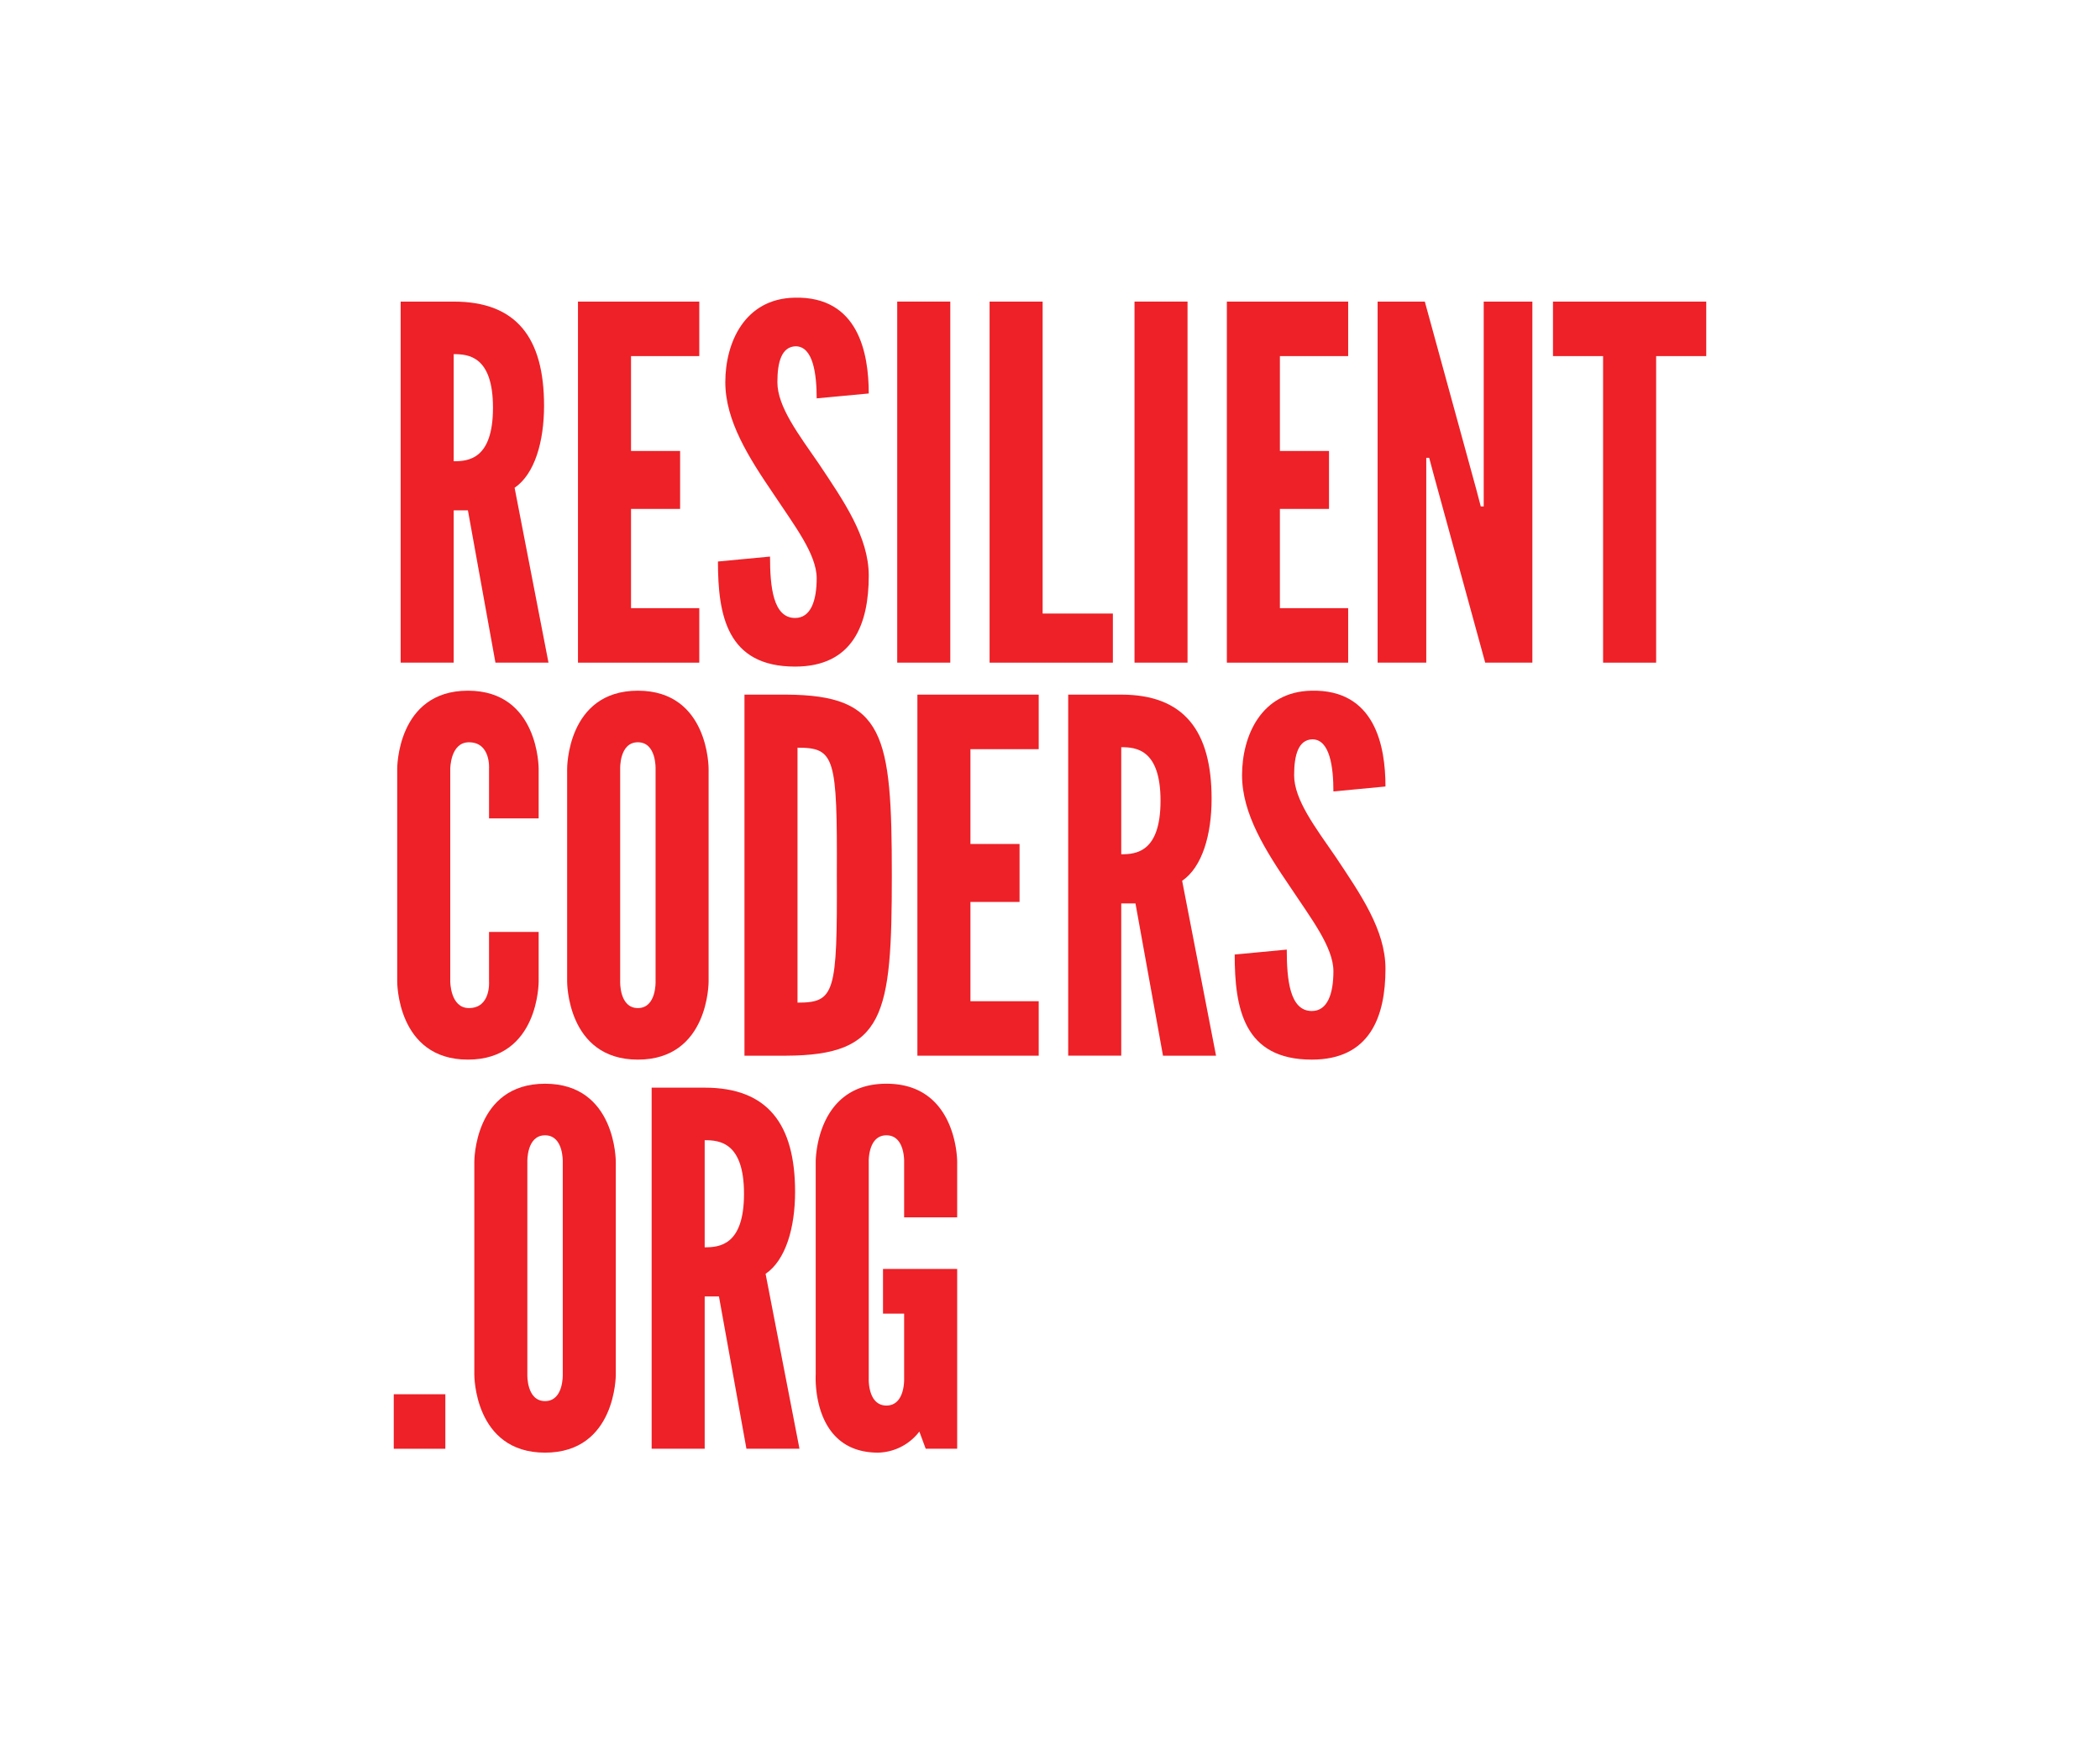 <svg xmlns="http://www.w3.org/2000/svg" viewBox="0 0 480 400"><title>resilient_coders_logo_</title><path d="M103.702,80.933v24.479c3.362,0,8.979-.45,8.979-12.237,0-11.792-5.617-12.242-8.979-12.242m9.542,70.508L106.952,116.637h-3.25v34.804h-12.125V68.925h12.125c14.371,0,20.654,8.3,20.654,23.8,0,8.192-2.133,15.612-6.733,18.75l7.746,39.967Z" style="fill:#ed2127"/><rect x="90" y="68.022" width="299.999" height="263.958" style="fill:none"/><polygon points="132.109 68.925 132.109 151.442 159.838 151.442 159.838 138.983 144.234 138.983 144.234 116.304 155.454 116.304 155.454 103.063 144.234 103.063 144.234 81.383 159.838 81.383 159.838 68.925 132.109 68.925" style="fill:#ed2127"/><path d="M181.618,68.027c14.6-.346,16.954,12.687,16.954,21.896l-11.904,1.117c0-5.496-.783-11.904-4.821-11.904-3.146.117-4.158,3.483-4.158,8.204,0,5.612,4.829,11.896,9.542,18.742,5.612,8.425,11.342,16.617,11.342,25.492,0,10.996-3.596,20.767-16.842,20.767-15.6,0-17.629-11.779-17.629-24.017l11.904-1.129c0,6.846.679,14.033,5.725,14.033,3.596,0,4.937-3.929,4.937-9.092,0-5.496-5.162-12.133-9.762-19.092-5.729-8.417-11.121-16.837-11.121-25.704,0-8.987,4.379-19.083,15.833-19.312" style="fill:#ed2127"/><rect x="90" y="68.022" width="299.999" height="263.958" style="fill:none"/><rect x="205.079" y="68.922" width="12.129" height="82.516" style="fill:#ed2127"/><polygon points="226.192 68.925 226.192 151.442 254.371 151.442 254.371 140.217 238.317 140.217 238.317 68.925 226.192 68.925" style="fill:#ed2127"/><rect x="259.316" y="68.922" width="12.121" height="82.516" style="fill:#ed2127"/><polygon points="280.424 68.925 280.424 151.442 308.154 151.442 308.154 138.983 292.549 138.983 292.549 116.304 303.774 116.304 303.774 103.063 292.549 103.063 292.549 81.383 308.154 81.383 308.154 68.925 280.424 68.925" style="fill:#ed2127"/><polygon points="339.134 68.925 339.134 111.921 339.134 115.742 338.463 115.742 337.459 111.921 325.672 68.925 314.884 68.925 314.884 151.442 326.005 151.442 326.005 108.442 326.005 104.629 326.672 104.629 327.689 108.442 339.476 151.442 350.255 151.442 350.255 68.925 339.134 68.925" style="fill:#ed2127"/><polygon points="354.967 68.925 354.967 81.383 366.421 81.383 366.421 151.442 378.546 151.442 378.546 81.383 390 81.383 390 68.925 354.967 68.925" style="fill:#ed2127"/><path d="M123.121,212.979V224.321s.113,17.837-16.167,17.837c-16.275,0-16.162-17.837-16.162-17.837V175.7s-.112-17.854,16.162-17.854c16.279,0,16.167,17.854,16.167,17.854v11.337H111.779V175.7s.45-6.062-4.596-6.062c-4.267,0-4.267,6.062-4.267,6.062V224.321s0,6.058,4.267,6.058c5.046,0,4.596-6.058,4.596-6.058V212.979Z" style="fill:#ed2127"/><path d="M145.8,169.635c-4.262,0-4.046,6.062-4.046,6.062V224.318s-.217,6.062,4.046,6.062,4.046-6.062,4.046-6.062V175.697s.217-6.062-4.046-6.062m0,72.525c-16.275,0-16.167-17.842-16.167-17.842V175.697s-.108-17.85,16.167-17.85c16.283,0,16.167,17.85,16.167,17.85V224.318s.117,17.842-16.167,17.842" style="fill:#ed2127"/><path d="M182.288,229.136c8.537,0,9.1-2.121,8.987-29.179.113-26.954-.45-29.087-8.987-29.087Zm-2.583,12.125h-9.542V158.745h9.542c22.458.117,24.142,8.992,24.142,41.325,0,32.212-1.683,41.087-24.142,41.192" style="fill:#ed2127"/><rect x="90" y="68.022" width="299.999" height="263.958" style="fill:none"/><polygon points="209.69 158.746 237.419 158.746 237.419 171.213 221.815 171.213 221.815 192.879 233.04 192.879 233.04 206.125 221.815 206.125 221.815 228.813 237.419 228.813 237.419 241.263 209.69 241.263 209.69 158.746" style="fill:#ed2127"/><path d="M256.284,170.757v24.475c3.362,0,8.979-.45,8.979-12.237,0-11.779-5.617-12.237-8.979-12.237m9.542,70.504-6.292-34.804h-3.25V241.261h-12.125V158.745h12.125c14.371,0,20.654,8.308,20.654,23.808,0,8.187-2.133,15.604-6.733,18.742l7.746,39.967Z" style="fill:#ed2127"/><path d="M299.73,157.847c14.592-.346,16.95,12.687,16.95,21.896l-11.9,1.129c0-5.508-.787-11.912-4.829-11.912-3.137.112-4.15,3.479-4.15,8.2,0,5.612,4.829,11.896,9.542,18.742,5.612,8.433,11.337,16.617,11.337,25.492,0,11.004-3.592,20.767-16.837,20.767-15.612,0-17.629-11.779-17.629-24.017l11.904-1.129c0,6.846.671,14.037,5.725,14.037,3.587,0,4.937-3.933,4.937-9.096,0-5.496-5.167-12.133-9.762-19.083-5.729-8.425-11.121-16.837-11.121-25.712,0-8.987,4.379-19.083,15.833-19.312" style="fill:#ed2127"/><rect x="90" y="68.022" width="299.999" height="263.958" style="fill:none"/><rect x="90" y="318.634" width="11.792" height="12.458" style="fill:#ed2127"/><path d="M124.583,259.455c-4.262,0-4.046,6.075-4.046,6.075v48.608s-.217,6.062,4.046,6.062c4.267,0,4.046-6.062,4.046-6.062v-48.608s.221-6.075-4.046-6.075m0,72.525c-16.283,0-16.167-17.842-16.167-17.842v-48.608S108.3,247.667,124.583,247.667,140.754,265.53,140.754,265.53v48.608s.113,17.842-16.171,17.842" style="fill:#ed2127"/><path d="M161.071,260.574v24.479c3.367,0,8.987-.442,8.987-12.237,0-11.779-5.621-12.242-8.987-12.242m9.542,70.516-6.283-34.812h-3.258v34.812h-12.125V248.566h12.125c14.371,0,20.662,8.308,20.662,23.808,0,8.196-2.133,15.604-6.742,18.742l7.746,39.975Z" style="fill:#ed2127"/><path d="M206.659,278.207V265.528s.221-6.071-4.046-6.071c-4.262,0-4.042,6.071-4.042,6.071v49.625s-.221,6.062,4.042,6.062c4.267,0,4.046-6.062,4.046-6.062V300.215h-4.829v-10.221h16.954v41.096h-7.192l-1.454-3.929a12.215,12.215,0,0,1-9.437,4.817c-15.375,0-14.254-17.837-14.254-17.837V265.528s-.113-17.862,16.167-17.862c16.275,0,16.171,17.862,16.171,17.862V278.207Z" style="fill:#ed2127"/><rect x="90" y="68.022" width="299.999" height="263.958" style="fill:none"/></svg>
